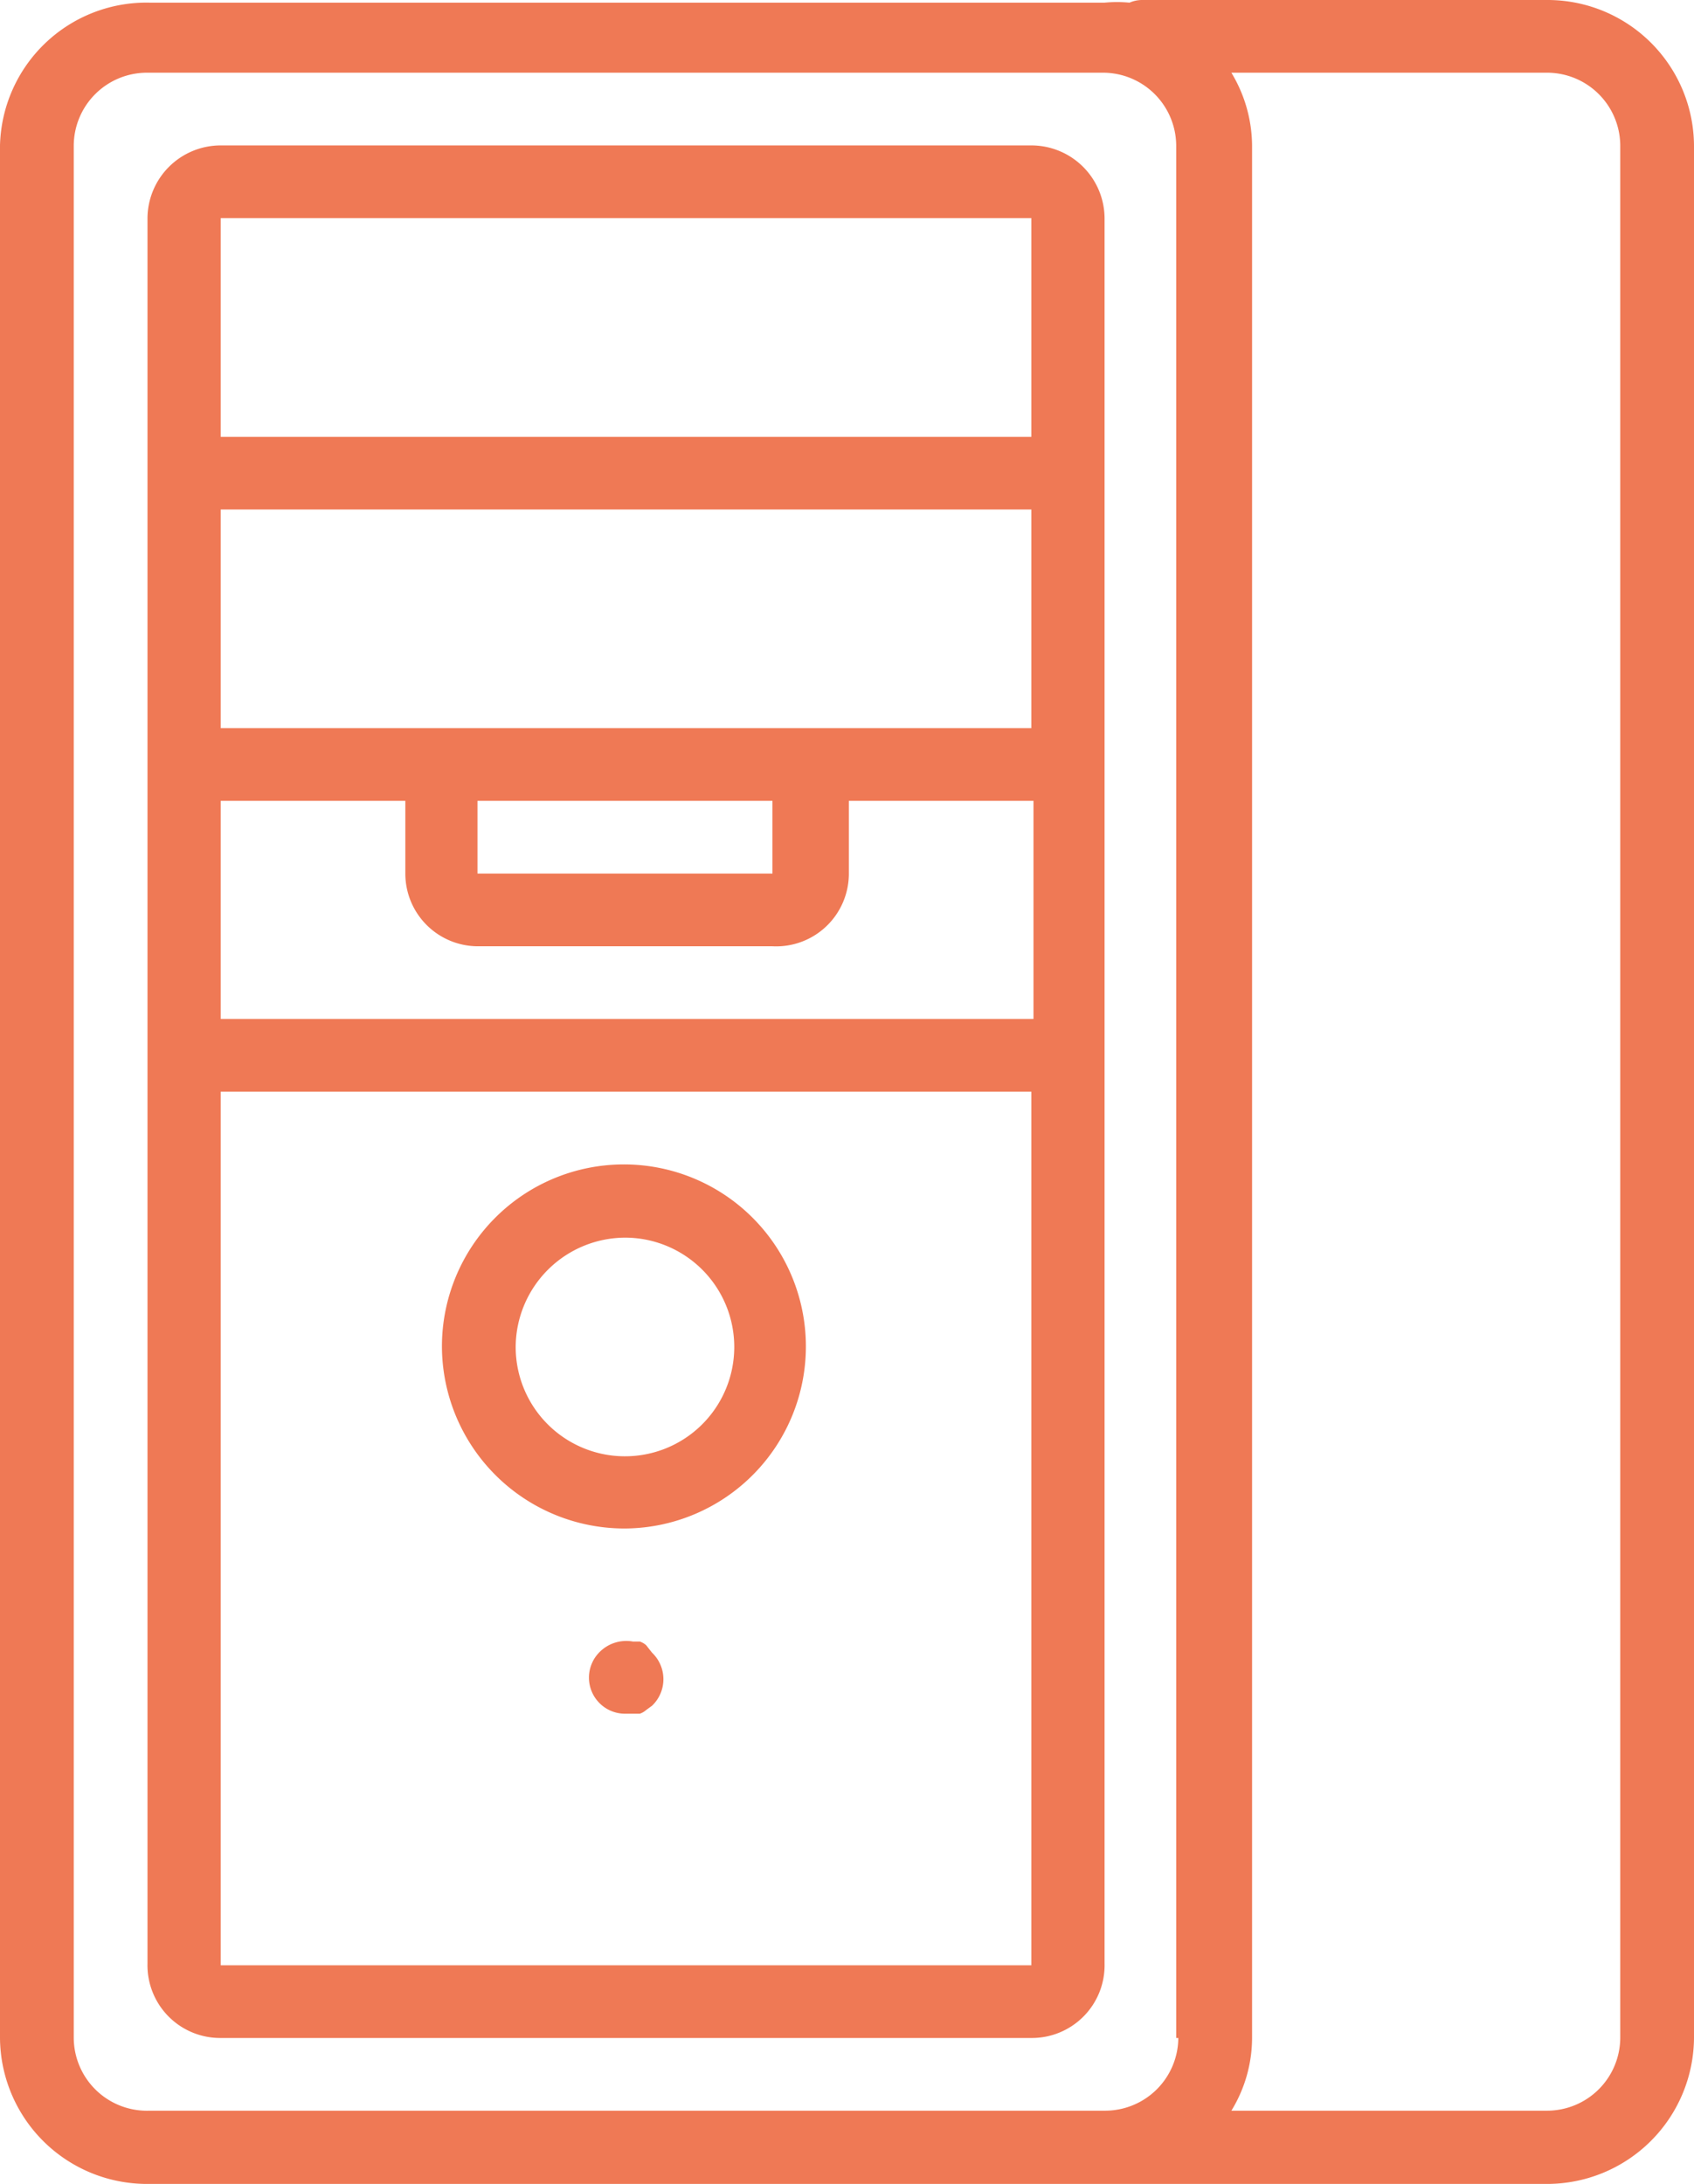 <svg xmlns="http://www.w3.org/2000/svg" viewBox="0 0 31.93 41.15"><defs><style>.cls-1{fill:#ef7955;}</style></defs><title>cpu</title><g id="Layer_2" data-name="Layer 2"><g id="Layer_1-2" data-name="Layer 1"><path class="cls-1" d="M29.15,0H21.52a.59.59,0,0,0-.23.05,2.5,2.5,0,0,0-.47,0h-18A2.76,2.76,0,0,0,0,2.74V38.4a2.77,2.77,0,0,0,2.78,2.75H29.15a2.77,2.77,0,0,0,2.78-2.75V2.74A2.76,2.76,0,0,0,29.15,0ZM22.21,38.4a1.38,1.38,0,0,1-1.39,1.37h-18A1.38,1.38,0,0,1,1.39,38.4V2.74A1.38,1.38,0,0,1,2.78,1.37h18a1.38,1.38,0,0,1,1.39,1.37V38.4Zm8.33,0a1.38,1.38,0,0,1-1.39,1.37H23.21a2.63,2.63,0,0,0,.39-1.37V2.74a2.68,2.68,0,0,0-.39-1.37h5.94a1.38,1.38,0,0,1,1.39,1.37V38.4Z"/><path class="cls-1" d="M19.44,2.74H4.16A1.38,1.38,0,0,0,2.78,4.11V37A1.37,1.37,0,0,0,4.16,38.4H19.44A1.37,1.37,0,0,0,20.82,37V4.11A1.38,1.38,0,0,0,19.44,2.74Zm0,34.29H4.16V20.57H19.44Zm0-17.83H4.16V15.09H7.64v1.37A1.37,1.37,0,0,0,9,17.83h5.56A1.37,1.37,0,0,0,16,16.46V15.09h3.48V19.2ZM9,16.46V15.09h5.56v1.37Zm10.42-2.74H4.16V9.6H19.44v4.12Zm0-5.49H4.16V4.11H19.44V8.23Z"/><path class="cls-1" d="M11.8,28.8a3.43,3.43,0,1,0-3.47-3.43A3.44,3.44,0,0,0,11.8,28.8Zm0-5.48a2.06,2.06,0,1,1-2.08,2.05A2.07,2.07,0,0,1,11.8,23.32Z"/><path class="cls-1" d="M12.18,31a.35.35,0,0,0-.12-.07l-.13,0a.71.71,0,0,0-.62.19.68.68,0,0,0,.49,1.17h.13l.13,0a.35.35,0,0,0,.12-.07l.11-.08a.69.69,0,0,0,0-1Z"/></g></g></svg>